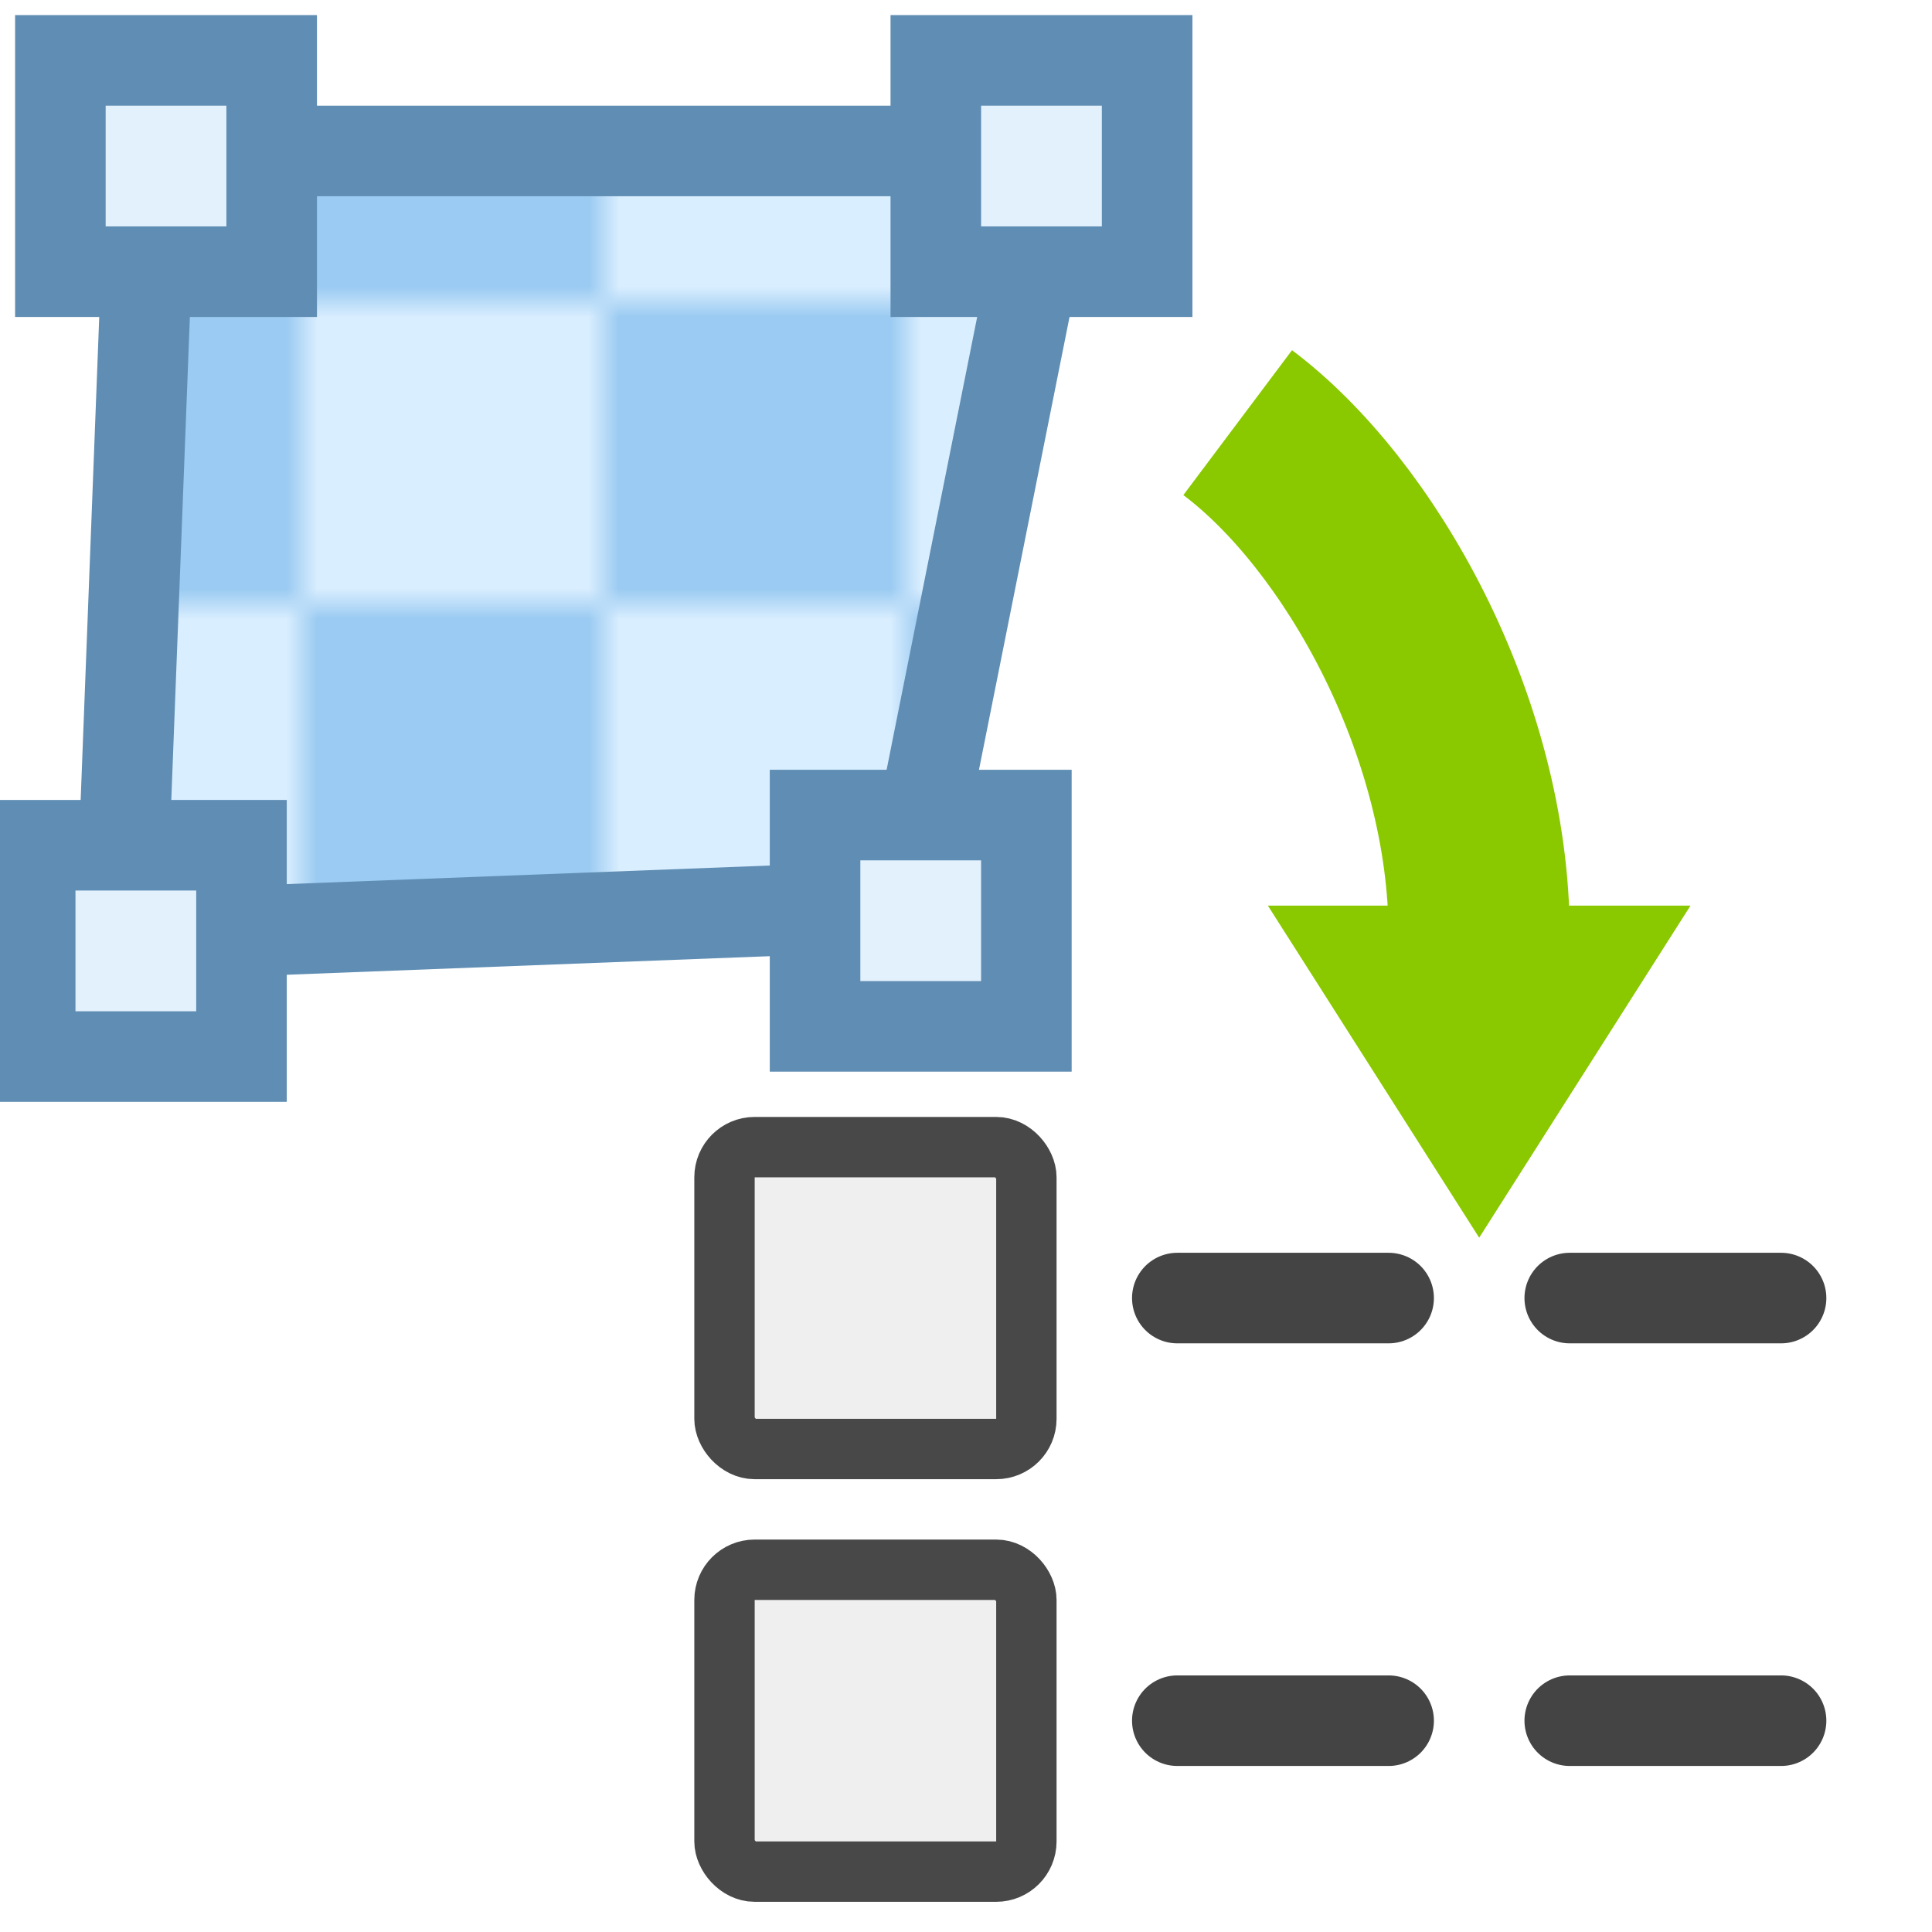 <svg xmlns="http://www.w3.org/2000/svg" viewBox="0 0 64 64" stroke-width="3">
<defs>
  <pattern id="checkerboard" patternUnits="userSpaceOnUse" width="20" height="20">
    <rect width="10" height="10" fill="#d9eeff"/>
    <rect x="10" y="0" width="10" height="10" fill="#9bcbf2"/>
    <rect x="0" y="10" width="10" height="10" fill="#9bcbf2"/>
    <rect x="10" y="10" width="10" height="10" fill="#d9eeff"/>
  </pattern>
</defs>
<g fill="#efefef" stroke="#484848" stroke-width="2">
  <rect x="24" y="38" width="10" height="10" rx="1" ry="1"/>
  <rect x="24" y="52" width="10" height="10" rx="1" ry="1"/>
</g>
<path d="M39,43l7,0 M52,43l7,0 M39,57l7,0 M52,57l7,0" fill="none" stroke="#444" stroke-linecap="round"/>
<polygon points="5,5 35,5 30,30 4,31" fill="url(#checkerboard)" stroke="#5f8db3"/>
<g stroke="#5f8db3" fill="#e3f1fc">
  <rect x="2" y="2" width="7" height="7"/>
  <rect x="31" y="2" width="7" height="7"/>
  <rect x="27" y="27" width="7" height="7"/>
  <rect x="1" y="28" width="7" height="7"/>
</g>
<path d="M41,14 C45,17 49,24 49,31" fill="none" stroke="#8ac800" stroke-width="6"/>
<path d="M42,30 L56,30 L49,41" fill="#8ac800"/>
</svg>
